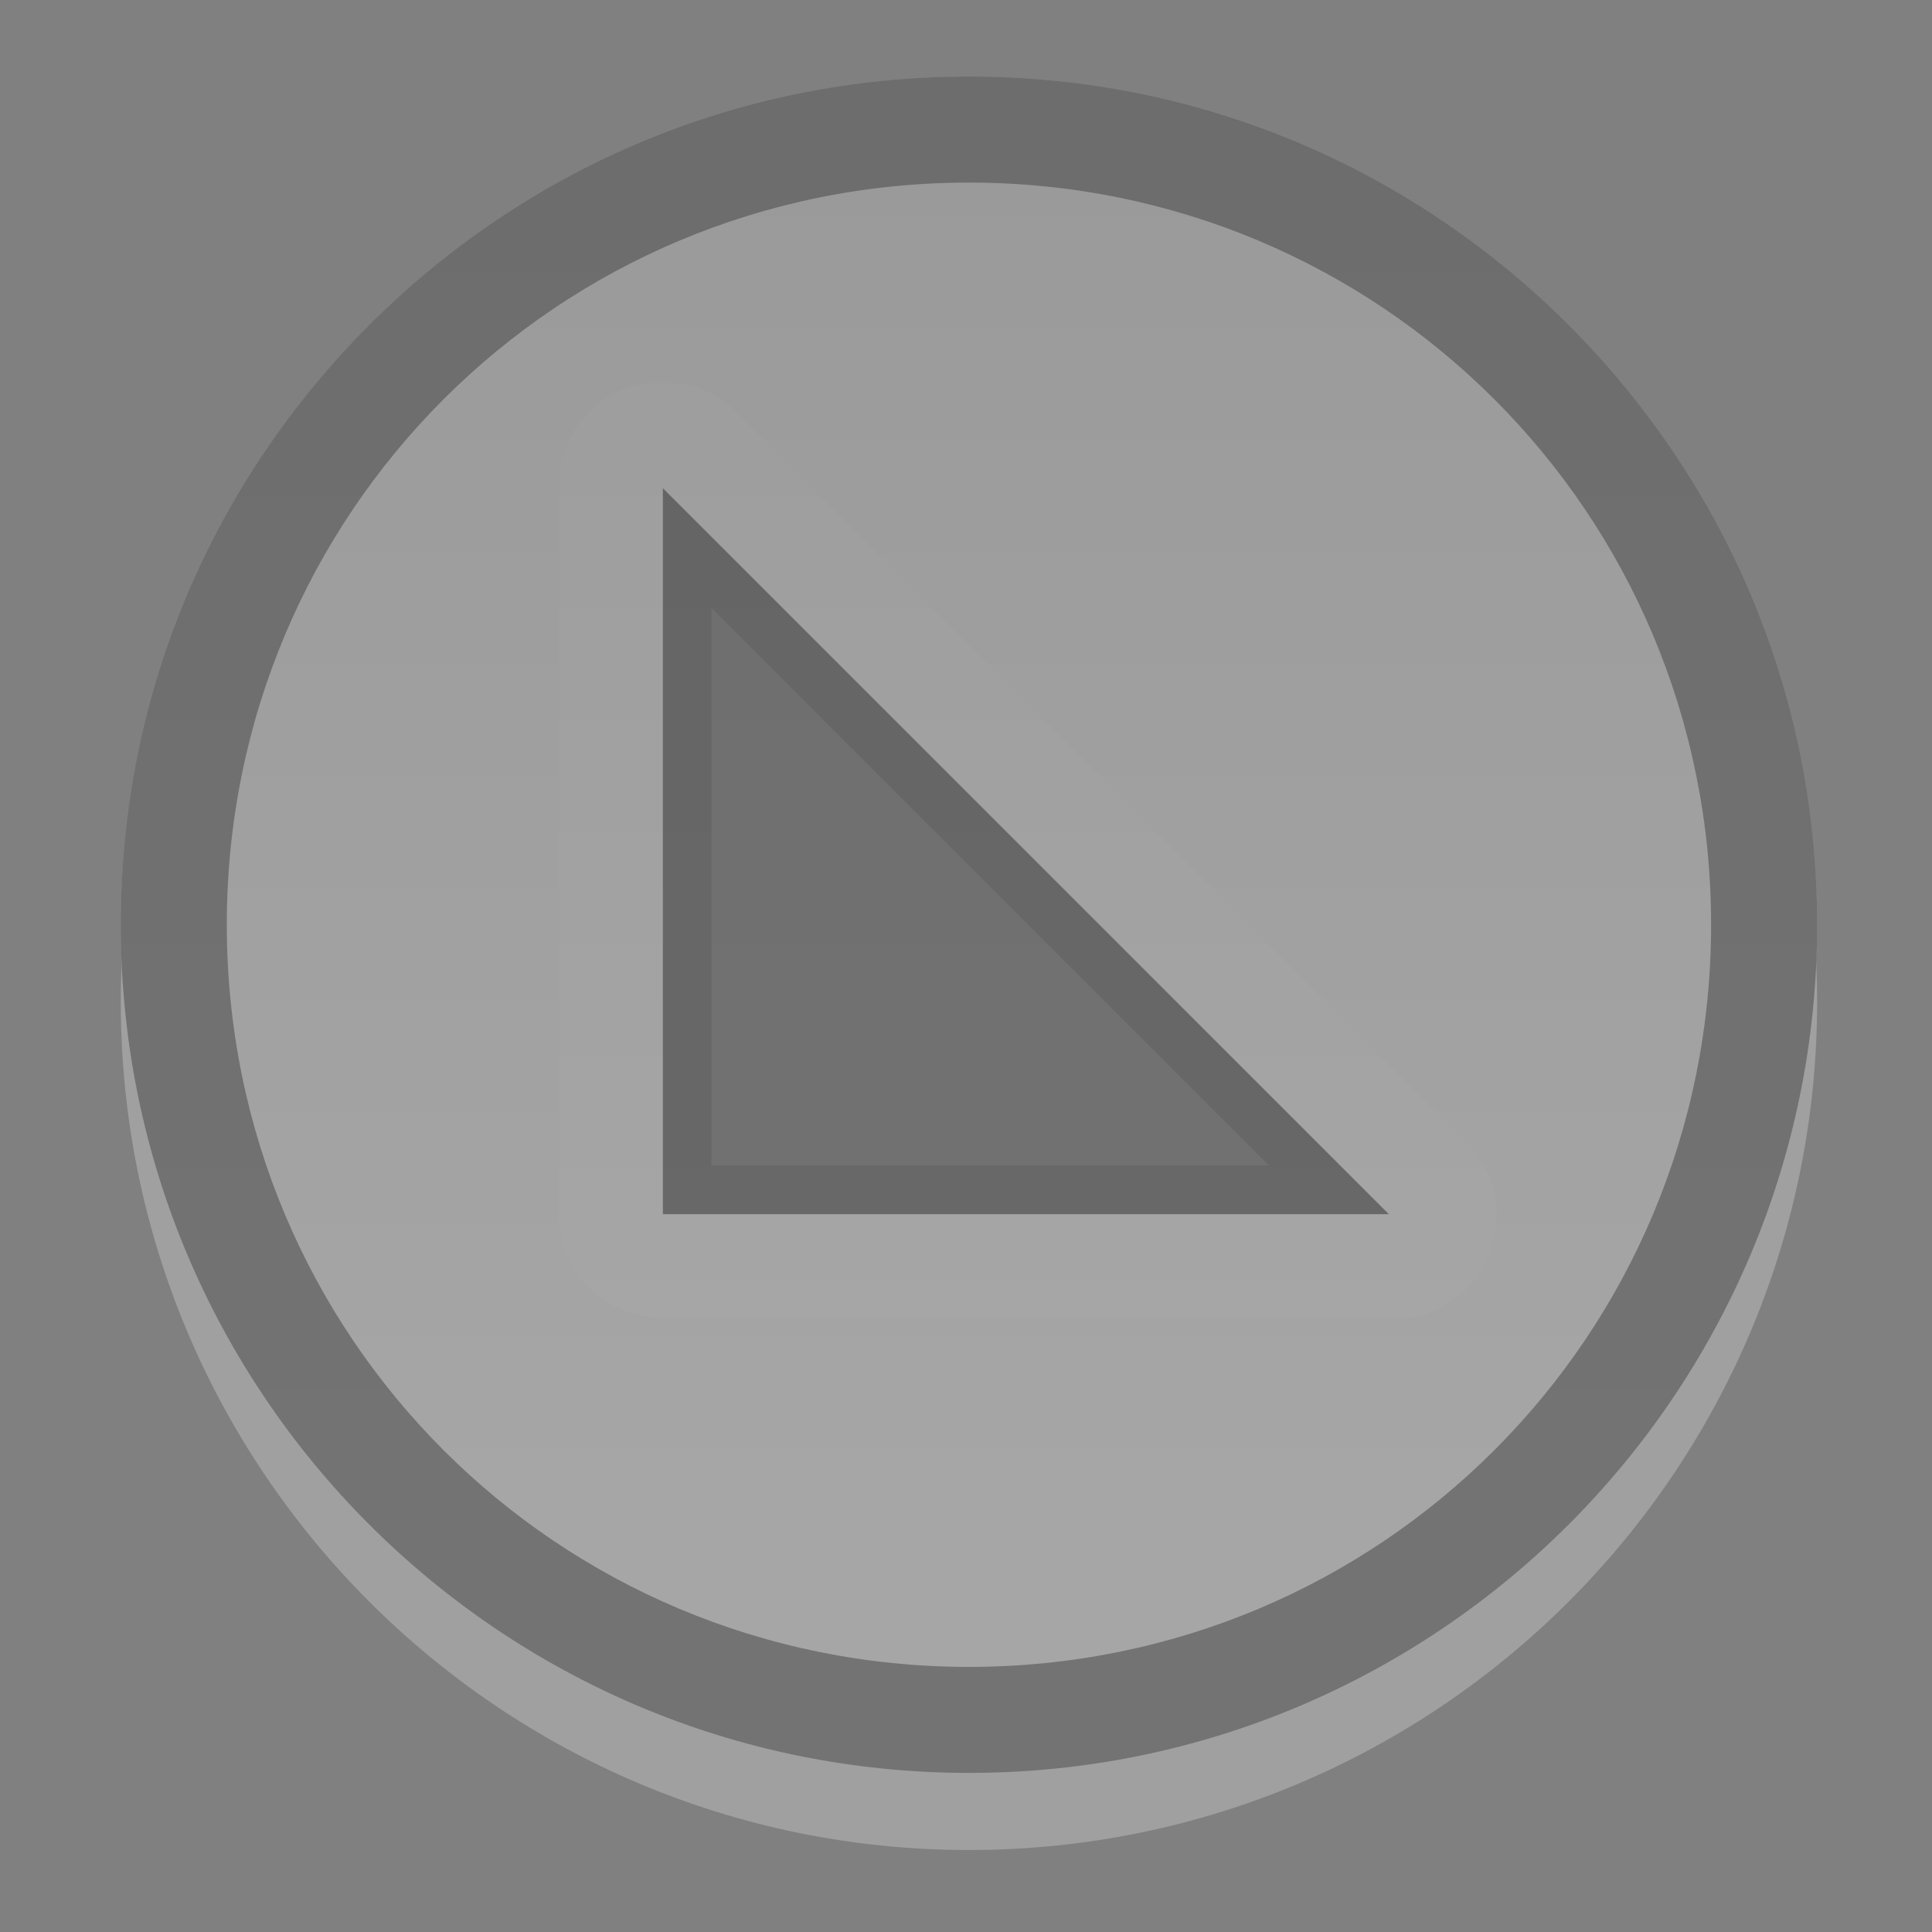 <?xml version="1.0" encoding="UTF-8" standalone="no"?>
<!-- Created with Inkscape (http://www.inkscape.org/) -->

<svg
   xmlns:dc="http://purl.org/dc/elements/1.1/"
   xmlns:cc="http://creativecommons.org/ns#"
   xmlns:rdf="http://www.w3.org/1999/02/22-rdf-syntax-ns#"
   xmlns:svg="http://www.w3.org/2000/svg"
   xmlns="http://www.w3.org/2000/svg"
   xmlns:xlink="http://www.w3.org/1999/xlink"
   xmlns:sodipodi="http://sodipodi.sourceforge.net/DTD/sodipodi-0.dtd"
   xmlns:inkscape="http://www.inkscape.org/namespaces/inkscape"
   width="16"
   height="16"
   id="svg2"
   version="1.1"
   inkscape:version="0.91 r13725"
   sodipodi:docname="unmaximize_unfocused_prelight.svg">
  <rect width="100%" height="100%" fill="#808080" stroke="none"/>
  <defs
     id="defs4">
    <linearGradient
       inkscape:collect="always"
       xlink:href="#linearGradient4557"
       id="linearGradient5336-3"
       x1="72"
       y1="272"
       x2="85.714"
       y2="272"
       gradientUnits="userSpaceOnUse"
       gradientTransform="matrix(69.136,0,0,69.136,-6071.136,-18246.1)" />
    <linearGradient
       id="linearGradient4557">
      <stop
         id="stop4559"
         offset="0"
         style="stop-color:#b2b2b2;stop-opacity:1" />
      <stop
         id="stop4561"
         offset="1"
         style="stop-color:#ccc;stop-opacity:1" />
    </linearGradient>
    <linearGradient
       id="StandardGradient"
       gradientTransform="scale(0.922,1.085)"
       x1="11.999"
       y1="0.922"
       x2="11.999"
       y2="19.387"
       gradientUnits="userSpaceOnUse">
      <stop
         style="stop-color:#000000;stop-opacity:0.235;"
         offset="0"
         id="stop3283" />
      <stop
         style="stop-color:#000000;stop-opacity:0.55;"
         offset="1"
         id="stop2651" />
    </linearGradient>
  </defs>
  <sodipodi:namedview
     id="base"
     pagecolor="#ffffff"
     bordercolor="#666666"
     borderopacity="1.0"
     inkscape:pageopacity="0.0"
     inkscape:pageshadow="2"
     inkscape:zoom="31.678384"
     inkscape:cx="-3.2695839"
     inkscape:cy="5.6732492"
     inkscape:document-units="px"
     inkscape:current-layer="g4092"
     showgrid="true"
     fit-margin-top="0"
     fit-margin-left="0"
     fit-margin-right="0"
     fit-margin-bottom="0"
     inkscape:window-width="1366"
     inkscape:window-height="715"
     inkscape:window-x="0"
     inkscape:window-y="24"
     inkscape:window-maximized="1" />
  <g
     inkscape:label="Layer 1"
     inkscape:groupmode="layer"
     id="layer1"
     transform="translate(-671.143,-648.576)">
    <g
       transform="matrix(0.127,0,0,-0.127,672.071,663.096)"
       inkscape:label="ink_ext_XXXXXX"
       id="g4090">
      <g
         transform="scale(0.1,0.1)"
         id="g4092">
        <g
           id="g5845"
           style="opacity:0.5">
          <path
             style="color:black;display:inline;overflow:visible;visibility:visible;opacity:0.5;fill:white;fill-opacity:1;fill-rule:nonzero;stroke:none;stroke-width:2;marker:none;enable-background:accumulate"
             d="m 558.772,-63.076 c -305.46,0 -553.086,247.626 -553.086,553.086 0,305.46 247.626,553.086 553.086,553.086 305.46,0 553.086,-247.626 553.086,-553.086 0,-305.46 -247.626,-553.086 -553.086,-553.086 z m 0,69.136 c 268.406,0 483.951,215.545 483.951,483.951 0,268.406 -215.545,483.951 -483.951,483.951 -268.406,0 -483.951,-215.545 -483.951,-483.951 0,-268.406 215.545,-483.951 483.951,-483.951 z"
             id="path4185"
             inkscape:connector-curvature="0" />
          <circle
             r="553.084"
             cy="558.77"
             cx="-540.291"
             inkscape:export-ydpi="90"
             inkscape:export-xdpi="90"
             inkscape:export-filename="scale-slider-normal.png"
             style="color:black;display:inline;overflow:visible;visibility:visible;fill:url(#linearGradient5336-3);fill-opacity:1;fill-rule:nonzero;stroke:none;stroke-width:2;marker:none;enable-background:accumulate"
             id="path5328-1"
             transform="matrix(0,-1,1,0,0,0)" />
          <circle
             r="483.951"
             cy="-471.158"
             cx="489.636"
             style="color:black;display:inline;overflow:visible;visibility:visible;opacity:0.5;fill:none;stroke:none;stroke-width:2;marker:none;enable-background:accumulate"
             id="path5140-5"
             inkscape:export-filename="scale-slider-normal.png"
             inkscape:export-xdpi="90"
             inkscape:export-ydpi="90"
             transform="scale(1,-1)" />
          <path
             inkscape:connector-curvature="0"
             id="path4209"
             d="m 558.772,-12.795 c -305.46,0 -553.086,247.626 -553.086,553.086 0,305.46 247.626,553.086 553.086,553.086 305.46,0 553.086,-247.626 553.086,-553.086 0,-305.46 -247.626,-553.086 -553.086,-553.086 z m 0,69.136 c 268.406,0 483.951,215.545 483.951,483.951 0,268.406 -215.545,483.951 -483.951,483.951 -268.406,0 -483.951,-215.545 -483.951,-483.951 0,-268.406 215.545,-483.951 483.951,-483.951 z"
             style="color:black;display:inline;overflow:visible;visibility:visible;opacity:0.5;fill:black;fill-opacity:1;fill-rule:nonzero;stroke:none;stroke-width:2;marker:none;enable-background:accumulate" />
          <g
             transform="matrix(-1,0,0,-1,1061.674,1091.059)"
             id="g4320"
             style="">
            <path
               sodipodi:nodetypes="cccc"
               inkscape:connector-curvature="0"
               id="path5174"
               d="m 229.113,739.495 473.378,-473.378 0,473.378 z"
               style="display:inline;opacity:0.5;fill:black;fill-opacity:1;stroke:none" />
            <path
               id="path5178"
               d="m 229.113,739.495 473.378,-473.378 0,473.378 -473.378,0 z m 78.192,-31.699 363.487,0 0,-363.487 L 307.305,707.795 Z"
               style="display:inline;opacity:0.2;fill:black;fill-opacity:1;stroke:none"
               inkscape:connector-curvature="0" />
            <path
               id="path5180"
               d="M 216.433,807.12 A 67.422,67.422 0 0 1 180.507,690.889 l 473.378,-473.378 a 67.422,67.422 0 0 1 116.231,48.606 l 0,473.378 a 67.422,67.422 0 0 1 -67.625,67.625 l -473.378,0 a 67.422,67.422 0 0 1 -6.34,0 67.422,67.422 0 0 1 -6.34,0 z m 12.68,-67.625 473.378,0 0,-473.378 -473.378,473.378 z"
               style="display:inline;opacity:0.05;fill:white;fill-opacity:1;stroke:none"
               inkscape:connector-curvature="0" />
          </g>
        </g>
      </g>
    </g>
  </g>
</svg>

